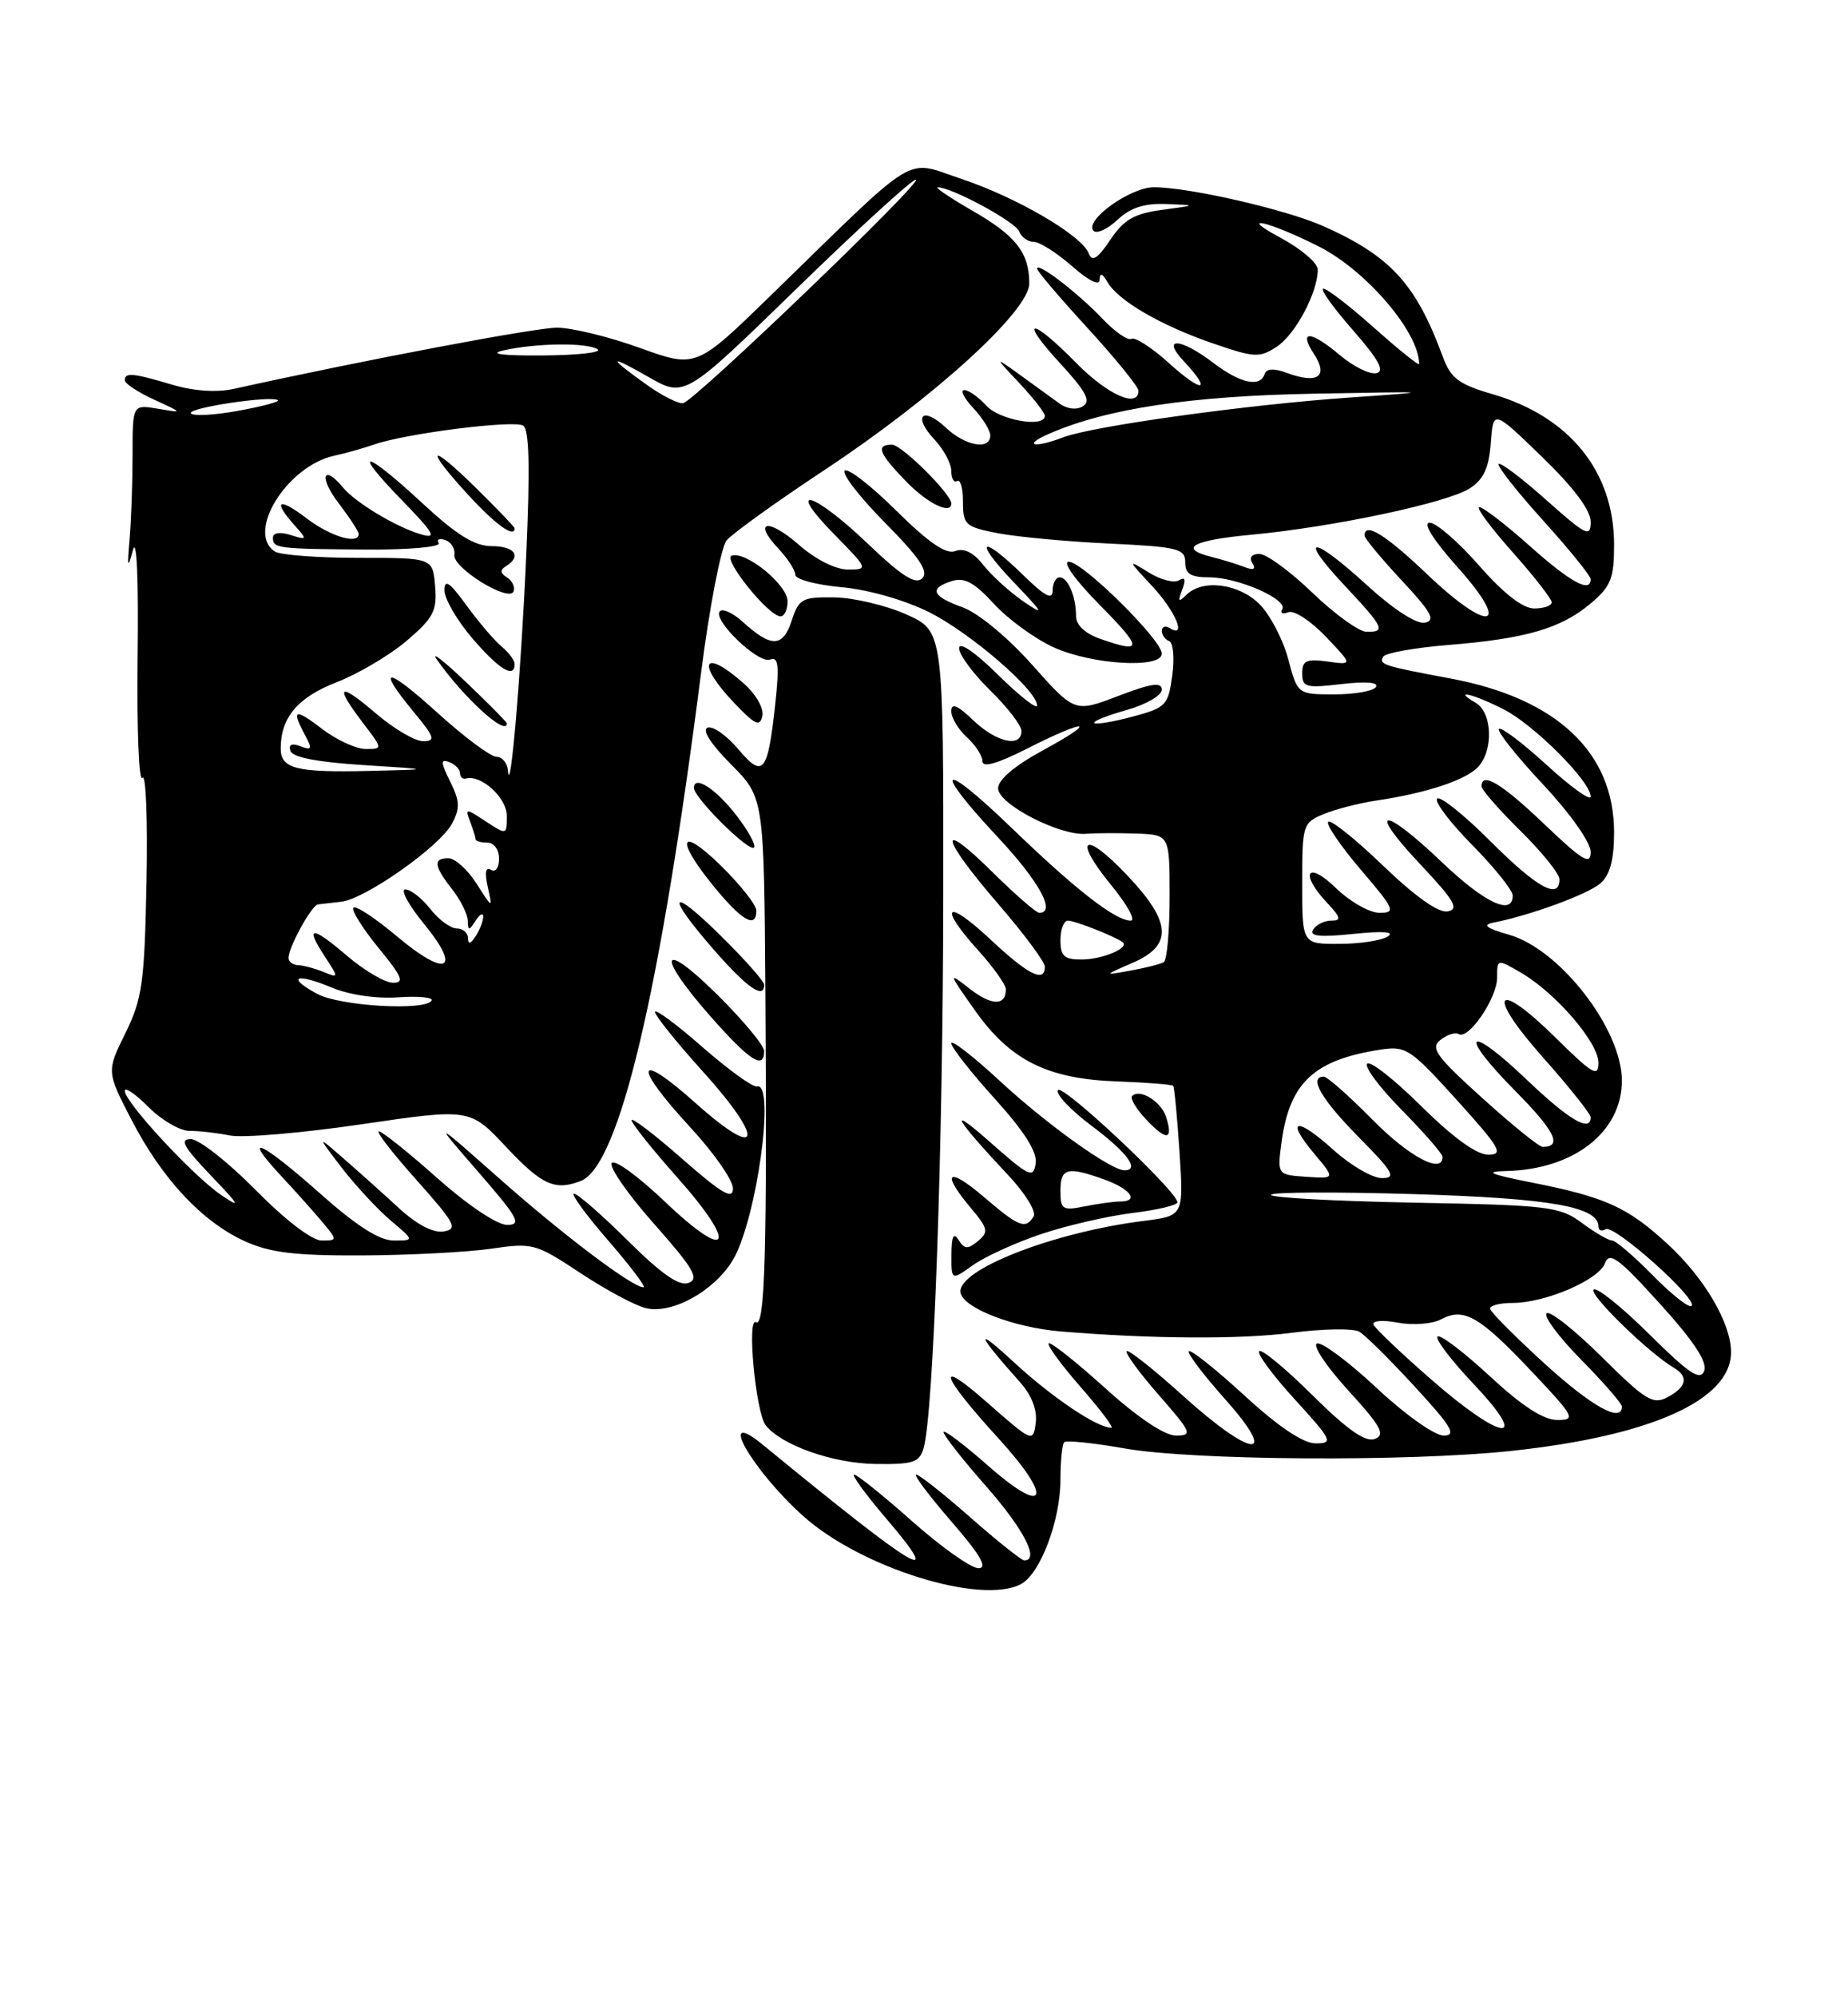 <?xml version="1.0" encoding="UTF-8" standalone="no"?>
<!DOCTYPE svg PUBLIC "-//W3C//DTD SVG 1.1//EN" "http://www.w3.org/Graphics/SVG/1.1/DTD/svg11.dtd" >
<svg xmlns="http://www.w3.org/2000/svg" xmlns:xlink="http://www.w3.org/1999/xlink" version="1.1" viewBox="0 0 237 256">
 <g >
 <path fill="currentColor"
d=" M 130.95 203.03 C 133.42 201.70 136.00 194.88 136.00 189.65 C 136.00 187.27 136.22 185.12 136.48 184.85 C 136.75 184.59 140.23 184.94 144.23 185.65 C 153.08 187.20 180.53 187.38 193.79 185.97 C 211.72 184.06 222.00 179.45 222.00 173.32 C 222.00 169.60 218.60 163.80 213.83 159.42 C 208.72 154.72 205.89 153.44 196.50 151.58 C 190.97 150.48 190.28 150.17 193.23 150.09 C 201.87 149.88 208.00 145.07 208.00 138.51 C 208.00 131.92 200.07 121.68 193.54 119.81 C 190.63 118.98 190.06 118.55 191.50 118.26 C 196.26 117.33 203.64 114.62 205.25 113.22 C 206.48 112.14 207.00 110.20 207.00 106.68 C 207.00 96.42 199.62 89.49 186.00 86.96 C 177.37 85.35 176.78 85.16 177.40 84.16 C 177.69 83.69 181.43 83.02 185.72 82.67 C 195.67 81.87 200.19 80.55 203.97 77.37 C 206.60 75.16 207.00 74.16 207.00 69.81 C 207.00 60.45 201.30 53.39 191.41 50.52 C 187.08 49.26 186.06 48.49 185.05 45.76 C 181.60 36.38 178.31 32.79 169.63 28.95 C 164.82 26.83 152.47 24.00 147.99 24.00 C 144.93 24.00 138.97 28.30 140.25 29.59 C 140.67 30.00 142.05 29.36 143.32 28.17 C 144.97 26.62 146.76 26.04 149.56 26.15 C 153.50 26.30 153.50 26.30 149.03 26.90 C 145.45 27.38 144.14 28.14 142.39 30.74 C 140.76 33.17 140.06 33.61 139.63 32.49 C 138.75 30.17 130.40 25.30 123.27 22.92 C 115.89 20.47 118.12 19.11 98.89 37.83 C 89.27 47.19 89.27 47.19 82.08 44.60 C 78.12 43.17 73.33 42.00 71.43 42.00 C 68.62 42.00 46.65 46.16 30.00 49.84 C 27.80 50.33 24.87 50.13 22.09 49.31 C 17.02 47.80 16.00 47.71 16.01 48.75 C 16.01 49.16 17.70 50.28 19.76 51.22 C 23.50 52.94 23.50 52.94 20.25 52.39 C 17.00 51.84 17.00 51.84 17.00 58.28 C 17.00 61.82 16.83 66.70 16.62 69.11 C 16.30 72.77 16.37 73.00 17.05 70.50 C 17.53 68.70 17.78 74.20 17.65 84.20 C 17.54 93.39 17.81 100.36 18.26 99.70 C 18.71 99.04 18.95 105.03 18.79 113.00 C 18.53 125.98 18.25 128.02 16.08 132.42 C 13.66 137.34 13.66 137.34 16.89 143.58 C 20.81 151.13 25.93 156.61 31.42 159.10 C 34.63 160.56 37.84 160.95 46.50 160.91 C 52.55 160.88 59.98 160.49 63.00 160.05 C 68.30 159.27 68.71 159.38 74.39 163.14 C 77.62 165.28 81.40 167.31 82.79 167.66 C 86.11 168.49 91.50 165.55 93.94 161.58 C 96.99 156.61 99.52 138.59 97.07 139.25 C 96.56 139.39 93.41 137.11 90.07 134.19 C 86.73 131.27 84.00 129.25 84.00 129.70 C 84.00 130.16 86.73 133.56 90.07 137.26 C 98.18 146.23 97.64 148.91 89.25 141.42 C 81.53 134.53 81.07 136.40 88.50 144.46 C 91.53 147.73 94.00 151.27 94.00 152.33 C 94.00 153.83 92.59 153.00 87.50 148.54 C 83.92 145.40 81.00 143.17 81.00 143.58 C 81.00 143.99 83.66 147.32 86.92 150.99 C 94.73 159.77 93.54 161.92 85.25 154.00 C 81.84 150.75 78.79 148.54 78.45 149.08 C 78.12 149.62 80.58 153.15 83.93 156.92 C 88.93 162.56 89.71 163.90 88.32 164.43 C 87.12 164.89 84.88 163.34 80.54 159.04 C 77.19 155.72 74.08 153.00 73.62 153.00 C 73.17 153.00 75.14 155.70 78.00 159.00 C 80.86 162.30 82.90 165.00 82.53 165.00 C 81.11 165.00 72.28 158.34 64.07 151.08 C 55.50 143.50 55.50 143.50 61.37 150.25 C 66.46 156.10 66.95 157.00 65.04 157.00 C 63.76 157.00 60.00 154.48 56.08 151.00 C 52.37 147.70 48.99 145.00 48.58 145.00 C 48.17 145.00 50.35 147.81 53.42 151.25 C 58.39 156.82 58.77 157.54 56.88 157.84 C 55.54 158.05 53.42 156.94 51.13 154.82 C 49.13 152.98 45.95 150.13 44.06 148.49 C 40.63 145.50 40.63 145.50 43.85 149.70 C 45.63 152.00 48.45 155.04 50.12 156.45 C 53.15 159.00 53.15 159.00 50.49 159.00 C 48.66 159.00 45.74 157.14 41.08 153.00 C 33.51 146.27 30.77 145.04 36.08 150.75 C 38.00 152.81 40.41 155.51 41.44 156.75 C 43.28 158.96 43.27 159.00 41.24 159.00 C 40.01 159.00 36.55 156.35 32.76 152.50 C 29.23 148.93 25.50 146.00 24.47 146.00 C 22.99 146.00 23.55 147.01 27.04 150.66 C 30.77 154.56 30.98 154.96 28.34 153.15 C 24.70 150.66 16.00 141.26 16.00 139.81 C 16.00 139.28 17.38 140.22 19.06 141.91 C 20.74 143.59 23.11 144.96 24.31 144.95 C 25.51 144.94 27.85 145.21 29.50 145.54 C 31.15 145.87 38.75 145.22 46.38 144.10 C 60.27 142.06 60.27 142.06 64.93 147.03 C 69.49 151.89 71.16 152.64 74.46 151.38 C 79.41 149.48 84.65 127.37 89.92 86.17 C 91.00 77.75 92.47 70.13 93.19 69.26 C 93.91 68.39 99.57 64.32 105.77 60.22 C 119.79 50.96 132.00 39.84 132.00 36.34 C 132.00 32.40 130.29 30.21 124.71 27.01 C 121.85 25.36 119.84 24.01 120.26 24.01 C 122.03 23.99 130.22 28.42 130.70 29.65 C 130.98 30.39 131.83 31.00 132.57 31.00 C 133.32 31.00 135.52 32.40 137.47 34.10 C 139.61 35.99 141.01 36.68 141.03 35.85 C 141.05 34.92 141.36 35.02 142.04 36.17 C 143.43 38.56 148.88 41.72 155.57 44.02 C 160.89 45.85 161.53 45.89 163.75 44.43 C 166.14 42.86 169.00 37.48 169.00 34.55 C 169.00 33.72 166.86 31.89 164.25 30.49 C 158.49 27.40 162.63 28.32 169.09 31.57 C 175.19 34.63 182.00 42.58 182.00 46.65 C 182.00 46.93 179.44 44.87 176.30 42.08 C 173.17 39.29 170.21 37.00 169.72 37.00 C 169.24 37.00 170.92 39.36 173.45 42.25 C 176.82 46.10 177.64 47.59 176.51 47.83 C 175.66 48.01 173.59 46.99 171.91 45.58 C 168.06 42.34 166.47 42.26 168.53 45.40 C 170.41 48.27 168.97 49.26 165.02 47.79 C 163.38 47.19 162.42 47.23 162.19 47.94 C 161.60 49.70 159.06 49.14 155.59 46.50 C 151.37 43.28 148.86 43.16 151.83 46.31 C 155.52 50.25 154.22 50.43 149.96 46.58 C 147.74 44.57 145.56 43.16 145.11 43.43 C 144.67 43.70 143.00 42.55 141.40 40.87 C 138.24 37.54 133.00 33.52 133.00 34.43 C 133.00 34.74 135.93 38.18 139.50 42.07 C 143.07 45.97 146.00 49.57 146.00 50.08 C 146.00 52.38 142.03 50.60 138.00 46.50 C 132.19 40.58 130.52 40.68 136.00 46.61 C 139.28 50.18 139.94 51.42 138.88 52.07 C 138.07 52.58 136.84 52.43 135.86 51.71 C 134.95 51.04 132.70 49.41 130.85 48.08 C 127.50 45.67 127.50 45.67 130.75 49.13 C 132.54 51.04 134.00 52.91 134.00 53.30 C 134.00 54.87 128.19 53.86 126.50 52.00 C 125.50 50.90 124.23 50.00 123.67 50.00 C 123.11 50.00 123.63 51.04 124.83 52.31 C 126.02 53.59 127.00 55.16 127.00 55.81 C 127.00 57.73 123.82 57.18 121.32 54.83 C 118.31 52.00 117.00 53.31 119.83 56.32 C 121.02 57.59 122.00 59.41 122.00 60.37 C 122.00 61.33 122.34 61.91 122.75 61.65 C 123.17 61.40 123.51 62.60 123.50 64.33 C 123.50 67.27 123.80 67.54 128.00 68.35 C 130.47 68.82 136.89 69.42 142.25 69.67 C 151.06 70.09 152.00 70.32 152.00 72.07 C 152.00 73.56 152.70 74.00 155.10 74.00 C 158.76 74.00 165.22 76.84 164.44 78.10 C 164.14 78.58 164.50 78.75 165.23 78.47 C 165.96 78.18 168.12 79.59 170.03 81.60 C 173.50 85.24 173.50 85.24 170.25 84.79 C 167.53 84.42 167.00 84.67 167.00 86.31 C 167.00 88.09 167.49 88.22 172.03 87.68 C 175.13 87.32 176.84 87.45 176.47 88.04 C 176.15 88.57 173.75 89.00 171.15 89.00 C 166.41 89.00 166.41 89.00 165.20 84.44 C 164.53 81.94 162.88 78.79 161.53 77.44 C 158.87 74.78 154.21 74.19 152.14 76.25 C 151.13 77.25 151.03 77.12 151.61 75.59 C 152.11 74.27 151.98 73.89 151.20 74.38 C 150.57 74.77 148.81 74.31 147.28 73.35 C 144.59 71.68 144.60 71.74 147.75 75.11 C 150.78 78.36 152.25 81.89 150.00 80.50 C 149.45 80.16 149.00 80.32 149.00 80.86 C 149.00 81.39 149.42 81.98 149.94 82.17 C 150.46 82.35 150.64 84.33 150.34 86.57 C 149.82 90.42 149.53 90.71 145.26 91.85 C 142.77 92.52 140.55 92.89 140.34 92.67 C 140.12 92.45 141.98 91.71 144.47 91.01 C 146.96 90.31 149.00 89.14 149.00 88.40 C 149.00 87.39 147.68 87.57 143.42 89.20 C 137.83 91.34 137.83 91.34 132.38 85.22 C 129.23 81.69 125.47 78.58 123.47 77.85 C 119.50 76.42 119.09 75.42 122.09 74.47 C 123.68 73.97 124.97 74.66 127.47 77.40 C 129.28 79.37 132.73 81.88 135.13 82.97 C 140.05 85.21 149.00 85.73 149.00 83.78 C 149.00 82.02 138.85 72.00 137.07 72.00 C 136.21 72.00 137.90 74.36 141.00 77.50 C 146.58 83.15 146.60 83.80 141.15 81.90 C 139.17 81.21 138.00 80.13 138.00 78.98 C 138.00 76.46 136.96 74.00 135.89 74.00 C 135.40 74.00 135.00 74.77 135.00 75.70 C 135.00 76.96 134.00 76.43 131.21 73.70 C 125.73 68.35 124.76 69.14 130.04 74.66 C 133.84 78.63 134.03 78.99 131.29 77.12 C 129.53 75.91 127.21 73.81 126.14 72.46 C 124.86 70.82 123.63 70.20 122.52 70.63 C 121.33 71.09 119.12 69.58 114.94 65.45 C 111.70 62.24 108.73 59.94 108.33 60.33 C 107.94 60.73 110.27 63.74 113.52 67.02 C 117.94 71.49 119.13 73.27 118.28 74.12 C 117.42 74.98 115.66 73.86 111.23 69.63 C 104.23 62.96 100.61 61.99 107.00 68.50 C 111.36 72.94 111.38 73.00 108.74 73.00 C 107.17 73.00 104.60 71.71 102.50 69.87 C 98.52 66.37 96.45 66.72 99.83 70.32 C 101.02 71.59 102.00 73.10 102.00 73.68 C 102.00 74.25 104.65 74.96 107.90 75.26 C 111.35 75.57 116.01 76.90 119.15 78.46 C 124.45 81.11 133.00 88.49 133.00 90.42 C 133.00 90.97 130.75 89.21 128.00 86.50 C 125.05 83.59 123.00 82.19 123.00 83.08 C 123.00 83.91 124.80 86.35 127.00 88.50 C 129.20 90.65 131.00 92.99 131.00 93.70 C 131.00 95.88 127.77 95.15 124.80 92.31 C 122.79 90.38 122.00 90.06 122.00 91.16 C 122.00 92.00 122.90 93.50 124.00 94.50 C 125.10 95.50 126.00 96.88 126.00 97.58 C 126.00 98.43 127.95 97.87 131.75 95.94 C 139.43 92.04 141.02 92.23 133.75 96.17 C 130.14 98.13 128.00 99.94 128.00 101.04 C 128.00 103.07 135.92 107.16 139.30 106.87 C 140.51 106.77 143.41 106.76 145.75 106.84 C 150.00 107.00 150.00 107.00 150.00 114.94 C 150.00 119.31 149.66 123.08 149.25 123.32 C 148.84 123.57 146.93 124.05 145.00 124.40 C 141.50 125.04 141.50 125.04 145.25 123.41 C 150.44 121.16 150.27 118.22 144.57 112.20 C 139.04 106.35 137.47 107.30 142.51 113.45 C 144.56 115.95 145.69 118.00 145.02 118.00 C 143.04 118.00 137.98 114.07 129.75 106.13 C 120.60 97.30 119.39 98.14 128.00 107.34 C 133.28 112.99 135.48 117.00 133.28 117.00 C 132.89 117.00 130.19 114.65 127.28 111.78 C 120.14 104.73 120.59 107.25 128.00 115.84 C 131.30 119.66 134.00 123.29 134.00 123.90 C 134.00 126.03 131.87 124.96 126.96 120.36 C 121.28 115.05 120.27 116.08 125.50 121.87 C 127.42 124.00 129.00 126.22 129.00 126.81 C 129.00 128.95 127.17 128.92 124.37 126.74 C 121.56 124.55 121.58 124.61 125.03 129.50 C 129.57 135.92 134.34 138.30 143.31 138.61 C 147.10 138.75 150.31 139.00 150.46 139.18 C 150.61 139.36 150.97 143.18 151.27 147.67 C 151.80 155.84 151.80 155.84 146.65 156.49 C 135.00 157.95 122.62 162.81 123.19 165.70 C 123.57 167.67 129.97 170.14 136.00 170.65 C 147.61 171.62 159.14 171.69 165.72 170.82 C 169.70 170.30 173.57 170.24 174.33 170.69 C 175.09 171.13 178.30 174.31 181.46 177.75 C 186.19 182.89 186.85 184.00 185.14 184.00 C 183.99 184.00 180.19 181.31 176.56 177.91 C 172.98 174.56 169.53 171.99 168.91 172.20 C 168.28 172.41 170.07 175.10 172.88 178.18 C 177.12 182.82 177.71 183.90 176.32 184.43 C 175.12 184.89 172.83 183.29 168.34 178.85 C 164.88 175.42 161.80 172.87 161.49 173.18 C 161.17 173.49 163.23 176.28 166.06 179.37 C 170.85 184.62 171.03 185.00 168.74 185.00 C 167.13 185.00 163.99 182.90 159.60 178.87 C 155.93 175.50 152.72 172.95 152.47 173.19 C 152.23 173.44 154.31 176.19 157.10 179.32 C 164.16 187.24 160.64 186.96 151.69 178.88 C 147.96 175.51 144.72 172.95 144.49 173.18 C 144.25 173.41 146.11 175.94 148.61 178.80 C 152.83 183.62 152.99 184.00 150.81 184.00 C 149.35 184.00 145.92 181.70 141.69 177.88 C 137.96 174.51 134.72 171.95 134.49 172.18 C 134.25 172.41 136.11 174.94 138.61 177.80 C 141.11 180.66 142.87 183.00 142.53 183.00 C 140.70 183.00 134.97 179.15 130.06 174.63 C 124.90 169.86 125.19 170.86 130.80 177.14 C 132.30 178.82 133.04 180.71 132.83 182.36 C 132.50 184.91 132.42 184.88 126.60 179.76 C 119.83 173.80 120.58 176.19 128.06 184.37 C 135.14 192.12 134.25 194.49 126.75 187.89 C 123.59 185.11 121.00 183.16 121.00 183.56 C 121.00 183.95 123.47 187.10 126.50 190.54 C 131.32 196.03 133.36 200.00 131.36 200.00 C 131.01 200.00 127.90 197.53 124.46 194.50 C 121.01 191.47 117.88 189.00 117.50 189.00 C 117.11 189.00 119.14 191.70 122.00 195.00 C 125.74 199.31 126.72 201.00 125.48 201.00 C 124.54 201.00 120.72 198.30 117.00 195.00 C 113.28 191.70 109.92 189.00 109.54 189.00 C 109.16 189.00 110.96 191.47 113.54 194.50 C 121.40 203.70 117.86 201.60 97.83 185.18 C 91.77 180.21 96.37 188.35 102.99 194.30 C 110.36 200.93 125.84 205.76 130.95 203.03 Z  M 118.45 185.61 C 119.73 181.17 120.94 147.13 120.97 114.69 C 121.00 80.89 121.00 80.89 116.25 78.76 C 113.64 77.59 109.48 76.61 107.02 76.57 C 102.87 76.51 102.45 76.73 101.52 79.58 C 100.39 83.00 98.91 83.03 95.25 79.70 C 94.02 78.58 92.70 77.97 92.33 78.34 C 91.28 79.38 97.24 85.12 98.76 84.54 C 99.83 84.13 99.96 85.27 99.42 90.26 C 98.46 99.10 97.87 99.82 94.66 96.00 C 93.19 94.26 91.43 93.03 90.75 93.26 C 89.98 93.53 91.14 95.34 93.74 97.96 C 97.98 102.22 97.98 102.22 98.16 127.36 C 98.38 160.45 98.10 170.18 96.95 169.47 C 95.76 168.74 96.92 181.05 98.20 182.68 C 100.20 185.23 106.80 187.56 112.23 187.64 C 117.11 187.71 117.92 187.45 118.45 185.61 Z  M 133.54 158.17 C 136.82 157.07 142.09 155.86 145.25 155.47 C 148.41 155.09 151.00 154.47 151.00 154.11 C 151.00 152.72 136.22 138.84 135.67 139.72 C 135.36 140.23 137.33 142.31 140.05 144.34 C 144.57 147.72 146.24 150.00 144.20 150.00 C 142.46 150.00 134.19 144.07 128.25 138.57 C 124.81 135.39 122.00 133.21 122.00 133.72 C 122.00 134.24 124.51 137.43 127.57 140.82 C 131.39 145.04 133.04 147.65 132.82 149.12 C 132.53 151.08 132.00 150.83 127.00 146.41 C 121.38 141.45 122.35 143.22 129.33 150.66 C 131.48 152.94 132.93 155.31 132.56 155.91 C 131.51 157.60 130.68 157.27 126.18 153.42 C 121.55 149.46 120.63 150.22 124.49 154.81 C 126.72 157.46 126.82 157.91 125.42 159.07 C 124.12 160.15 123.69 160.12 122.94 158.94 C 122.29 157.91 122.03 158.44 122.02 160.82 C 122.00 164.14 122.00 164.14 124.79 162.15 C 126.32 161.06 130.26 159.27 133.54 158.17 Z  M 149.55 143.17 C 148.92 141.18 146.18 139.49 145.19 140.48 C 144.90 140.77 145.71 142.13 147.00 143.50 C 149.61 146.27 150.50 146.16 149.55 143.17 Z  M 98.00 134.72 C 98.00 134.01 95.30 130.77 92.00 127.50 C 84.71 120.28 84.06 122.26 91.10 130.25 C 96.13 135.96 98.00 137.17 98.00 134.72 Z  M 98.00 126.22 C 98.00 125.78 95.53 122.99 92.50 120.00 C 85.83 113.41 85.25 114.53 91.58 121.77 C 95.82 126.62 98.00 128.13 98.00 126.22 Z  M 97.00 116.71 C 97.00 116.00 94.97 113.43 92.50 111.00 C 87.14 105.74 86.52 107.49 91.57 113.65 C 95.17 118.04 97.00 119.08 97.00 116.71 Z  M 94.55 104.65 C 91.88 101.15 89.00 99.26 89.00 101.00 C 89.00 102.26 96.07 109.27 96.70 108.63 C 96.98 108.36 96.01 106.57 94.55 104.65 Z  M 95.32 87.54 C 90.12 82.97 89.26 84.97 94.20 90.14 C 96.84 92.91 97.47 93.20 97.77 91.76 C 97.98 90.77 96.93 88.96 95.32 87.54 Z  M 101.00 77.07 C 101.00 74.96 95.67 70.61 93.84 71.22 C 92.63 71.62 98.57 79.00 100.10 79.00 C 100.60 79.00 101.00 78.13 101.00 77.07 Z  M 122.00 64.53 C 122.00 63.32 115.63 57.00 114.40 57.00 C 112.28 57.00 112.69 58.09 116.20 61.70 C 118.95 64.54 122.00 66.03 122.00 64.53 Z  M 183.50 176.77 C 179.65 173.41 176.34 170.26 176.14 169.77 C 175.95 169.27 177.34 169.16 179.29 169.53 C 181.25 169.89 183.68 169.70 184.82 169.10 C 187.73 167.54 189.74 168.70 196.40 175.75 C 201.95 181.63 202.15 182.00 199.71 182.00 C 197.94 182.00 195.17 180.20 191.03 176.36 C 187.68 173.26 184.68 170.99 184.36 171.31 C 184.04 171.63 186.14 174.39 189.03 177.44 C 196.40 185.23 192.67 184.78 183.50 176.77 Z  M 198.06 174.75 C 194.29 171.31 191.15 168.16 191.10 167.75 C 191.04 167.34 192.34 167.00 193.98 167.00 C 198.19 167.00 205.05 164.05 205.84 161.90 C 206.40 160.38 207.58 161.25 212.85 167.07 C 217.23 171.90 218.99 174.57 218.56 175.71 C 218.05 177.03 216.62 176.07 211.49 170.99 C 207.95 167.48 204.75 164.92 204.37 165.29 C 203.75 165.92 211.44 173.41 214.65 175.30 C 216.59 176.45 216.32 177.76 213.88 179.07 C 211.99 180.08 211.07 179.52 205.41 173.91 C 201.91 170.44 198.73 167.94 198.34 168.33 C 197.94 168.73 199.95 171.41 202.81 174.31 C 205.66 177.20 208.00 179.89 208.00 180.28 C 208.00 182.44 204.13 180.28 198.06 174.75 Z  M 211.98 163.48 C 209.56 161.02 207.21 159.00 206.75 159.00 C 206.29 159.00 204.55 157.99 202.88 156.75 C 200.03 154.64 198.66 154.48 181.42 154.15 C 171.29 153.96 163.00 153.51 163.00 153.15 C 163.00 152.79 171.21 152.75 181.25 153.05 C 198.82 153.58 205.00 154.66 205.00 157.22 C 205.00 157.71 205.41 157.86 205.92 157.55 C 206.99 156.89 217.78 166.52 216.94 167.38 C 216.63 167.70 214.40 165.94 211.98 163.48 Z  M 164.37 146.28 C 165.41 138.76 168.53 135.85 177.00 134.54 C 180.31 134.03 180.85 134.38 186.84 141.00 C 192.40 147.15 192.89 148.00 190.86 148.00 C 189.37 148.00 186.34 145.80 182.30 141.81 C 178.87 138.40 175.73 135.94 175.34 136.33 C 174.94 136.73 176.95 139.41 179.81 142.31 C 182.66 145.20 185.00 147.89 185.00 148.28 C 185.00 150.55 180.72 148.28 176.00 143.50 C 173.01 140.47 170.22 138.00 169.78 138.00 C 167.79 138.00 169.44 140.88 174.22 145.72 C 178.71 150.26 179.12 151.00 177.22 151.00 C 176.00 151.00 173.19 149.36 170.98 147.36 C 166.22 143.07 164.78 143.40 168.58 147.91 C 171.24 151.08 171.24 151.08 167.52 150.83 C 163.79 150.58 163.79 150.58 164.37 146.28 Z  M 190.11 140.75 C 184.15 135.37 183.41 134.33 184.74 133.28 C 185.60 132.61 186.64 132.28 187.07 132.54 C 188.33 133.32 192.00 127.93 192.00 125.31 C 192.00 122.89 192.00 122.89 195.09 124.69 C 199.55 127.30 205.00 133.64 205.00 136.22 C 205.00 138.12 204.23 137.67 199.60 133.10 C 191.77 125.36 190.46 127.17 197.86 135.51 C 201.24 139.31 204.00 142.78 204.00 143.21 C 204.00 145.19 201.21 143.55 195.79 138.38 C 188.13 131.07 186.89 132.31 194.33 139.83 C 199.43 144.98 200.42 147.00 197.84 147.00 C 197.39 147.00 193.91 144.19 190.11 140.75 Z  M 40.66 127.38 C 36.66 125.21 37.94 124.66 42.52 126.57 C 44.79 127.52 48.27 128.03 51.08 127.83 C 53.68 127.65 55.60 127.84 55.35 128.25 C 54.51 129.60 43.57 128.96 40.66 127.38 Z  M 44.52 122.52 C 39.95 118.61 39.06 118.64 41.67 122.62 C 43.46 125.36 43.46 125.39 41.50 124.58 C 40.40 124.13 38.94 123.74 38.25 123.71 C 37.56 123.69 37.00 123.27 37.00 122.78 C 37.00 121.41 39.97 116.01 40.78 115.92 C 41.17 115.87 42.51 115.72 43.75 115.58 C 46.83 115.24 56.38 108.52 57.96 105.58 C 59.02 103.59 58.98 102.68 57.73 100.17 C 56.50 97.69 56.48 97.25 57.61 97.68 C 58.38 97.97 59.00 98.62 59.00 99.11 C 59.00 99.60 59.34 99.90 59.75 99.79 C 61.69 99.24 65.00 102.25 65.00 104.56 C 65.00 107.03 64.98 107.04 62.30 105.28 C 59.70 103.57 59.62 103.57 60.30 105.33 C 60.68 106.34 61.00 107.35 61.00 107.58 C 61.00 107.81 61.67 108.00 62.50 108.00 C 63.35 108.00 64.00 108.90 64.00 110.06 C 64.00 111.23 63.55 111.84 62.96 111.48 C 62.28 111.06 62.14 111.82 62.55 113.67 C 63.18 116.50 63.18 116.50 61.11 113.25 C 59.96 111.46 58.35 110.00 57.51 110.00 C 55.51 110.00 55.63 110.97 58.00 114.00 C 59.08 115.38 59.97 117.17 59.99 118.00 C 60.03 119.33 60.14 119.33 61.00 118.00 C 61.53 117.17 61.97 116.95 61.97 117.50 C 61.97 118.05 61.53 119.17 61.00 120.00 C 60.35 121.00 60.03 121.08 60.02 120.25 C 60.01 119.56 59.36 119.00 58.57 119.00 C 57.79 119.00 56.26 117.88 55.18 116.50 C 54.10 115.12 52.66 114.00 51.99 114.00 C 51.31 114.00 52.39 116.00 54.39 118.43 C 59.30 124.43 57.23 125.35 50.88 119.99 C 48.13 117.68 45.63 116.03 45.33 116.34 C 45.03 116.64 46.46 118.94 48.51 121.45 C 51.59 125.21 51.92 125.99 50.37 125.96 C 49.34 125.94 46.71 124.39 44.52 122.52 Z  M 136.00 120.50 C 136.00 119.12 136.43 118.00 136.95 118.00 C 137.86 118.00 142.97 120.01 143.97 120.76 C 144.93 121.47 141.41 122.97 138.75 122.98 C 136.48 123.00 136.00 122.56 136.00 120.50 Z  M 167.00 113.24 C 167.00 105.73 167.08 105.45 169.75 104.35 C 171.26 103.72 174.30 102.94 176.50 102.61 C 182.83 101.67 187.80 100.05 189.47 98.39 C 191.56 96.30 191.43 91.35 189.25 90.08 C 186.16 88.28 188.95 88.93 192.86 90.93 C 196.77 92.92 204.00 100.18 204.00 102.10 C 204.00 102.71 201.47 100.89 198.37 98.06 C 195.28 95.23 192.52 93.15 192.23 93.43 C 191.95 93.71 194.48 96.90 197.86 100.51 C 201.38 104.27 204.00 107.98 204.00 109.19 C 204.00 110.95 202.99 110.34 198.07 105.65 C 192.58 100.41 190.00 98.86 190.00 100.79 C 190.00 101.22 192.25 103.79 195.00 106.50 C 197.75 109.21 200.00 112.00 200.00 112.71 C 200.00 115.39 197.12 113.80 191.16 107.84 C 187.77 104.45 184.68 101.98 184.31 102.36 C 183.93 102.74 185.95 105.41 188.81 108.31 C 191.66 111.20 194.00 114.11 194.00 114.78 C 194.00 117.43 190.41 115.74 184.91 110.50 C 177.31 103.25 175.22 103.42 182.10 110.73 C 186.50 115.39 187.16 116.52 185.68 116.81 C 184.50 117.05 181.55 114.96 177.38 110.96 C 173.83 107.55 170.66 105.01 170.34 105.33 C 170.02 105.64 171.90 108.40 174.50 111.45 C 178.87 116.56 179.06 117.00 176.92 117.00 C 175.64 117.00 173.11 115.56 171.30 113.80 C 167.64 110.25 166.64 111.92 170.17 115.69 C 171.96 117.59 172.06 118.00 170.73 118.00 C 169.84 118.00 168.80 118.52 168.40 119.16 C 167.88 120.01 169.25 120.15 173.58 119.70 C 177.39 119.31 178.94 119.43 177.98 120.03 C 177.17 120.55 174.36 120.98 171.75 120.98 C 167.00 121.00 167.00 121.00 167.00 113.24 Z  M 65.14 98.75 C 65.06 97.79 64.40 97.00 63.67 97.00 C 62.94 97.00 59.56 94.49 56.17 91.42 C 49.50 85.38 48.16 85.32 53.07 91.27 C 55.75 94.51 55.90 95.00 54.25 95.00 C 53.21 95.00 50.48 93.39 48.18 91.42 C 43.42 87.35 42.84 87.79 46.55 92.66 C 49.10 96.00 49.10 96.00 46.90 96.00 C 45.68 96.00 43.18 94.85 41.34 93.45 C 37.78 90.73 37.33 90.89 39.12 94.22 C 40.07 96.00 39.99 96.21 38.53 95.65 C 37.42 95.22 36.97 95.43 37.25 96.25 C 37.52 97.07 40.75 97.69 46.58 98.06 C 55.50 98.62 55.50 98.62 47.33 98.81 C 37.98 99.03 36.00 98.53 36.00 95.94 C 36.00 91.96 38.19 89.37 43.18 87.44 C 45.94 86.37 49.98 83.98 52.16 82.13 C 55.60 79.19 56.07 78.28 55.80 75.13 C 55.50 71.50 55.50 71.50 46.00 71.50 C 40.77 71.50 35.94 71.14 35.25 70.69 C 31.51 68.27 36.81 59.72 42.87 58.41 C 44.32 58.09 46.62 57.45 48.00 56.97 C 52.06 55.55 65.88 53.81 67.09 54.55 C 67.88 55.04 67.99 59.89 67.48 71.37 C 66.80 86.62 65.43 102.56 65.14 98.75 Z  M 65.00 92.71 C 65.00 92.55 62.66 90.19 59.80 87.46 C 56.94 84.73 55.23 83.40 56.00 84.50 C 59.40 89.37 65.00 94.48 65.00 92.71 Z  M 66.00 85.12 C 66.00 84.64 65.25 83.63 64.33 82.87 C 63.42 82.12 61.39 79.74 59.83 77.60 C 57.67 74.62 57.00 74.16 57.00 75.67 C 57.00 76.75 58.61 79.52 60.58 81.82 C 63.99 85.80 66.00 87.03 66.00 85.12 Z  M 65.02 74.01 C 64.14 73.47 64.10 73.05 64.89 72.57 C 66.95 71.30 66.02 70.00 63.06 70.00 C 60.88 70.00 58.57 68.58 54.17 64.50 C 46.70 57.58 44.94 57.32 51.54 64.11 C 55.69 68.38 56.09 69.10 54.00 68.49 C 50.85 67.58 45.61 64.44 43.99 62.49 C 41.43 59.40 40.88 61.15 43.38 64.43 C 44.82 66.32 46.00 68.12 46.00 68.43 C 46.00 69.85 42.39 68.77 39.34 66.45 C 35.74 63.70 34.92 64.13 37.75 67.30 C 39.44 69.20 39.42 69.24 37.25 68.57 C 35.88 68.14 35.00 68.28 35.00 68.93 C 35.00 70.29 35.55 70.36 47.15 70.44 C 52.46 70.47 56.56 70.10 56.26 69.62 C 55.96 69.14 56.35 68.96 57.11 69.22 C 57.87 69.49 58.40 70.34 58.27 71.10 C 58.00 72.77 65.33 77.29 65.87 75.79 C 66.08 75.23 65.69 74.43 65.02 74.01 Z  M 66.00 67.71 C 66.00 67.55 63.75 65.21 61.00 62.50 C 54.96 56.56 54.36 57.26 60.13 63.52 C 63.58 67.27 66.00 69.00 66.00 67.71 Z  M 168.32 75.98 C 165.48 73.24 162.41 71.00 161.52 71.00 C 160.52 71.00 160.17 71.46 160.61 72.17 C 161.10 72.97 160.77 73.13 159.57 72.67 C 158.60 72.29 156.73 71.72 155.41 71.39 C 151.02 70.29 152.90 69.24 160.57 68.53 C 171.07 67.54 185.70 64.43 188.52 62.58 C 190.28 61.43 190.96 59.94 191.19 56.77 C 191.50 52.50 191.50 52.50 197.75 58.55 C 201.82 62.49 204.00 65.39 204.00 66.88 C 204.00 68.93 203.42 68.64 198.32 64.10 C 195.19 61.31 192.44 59.23 192.20 59.47 C 191.96 59.71 194.51 62.96 197.88 66.69 C 201.25 70.42 204.00 73.82 204.00 74.24 C 204.00 76.05 201.44 74.66 196.21 70.00 C 193.13 67.25 190.20 65.00 189.72 65.00 C 189.24 65.00 191.13 67.56 193.92 70.70 C 196.71 73.83 199.00 76.76 199.00 77.20 C 199.00 77.64 197.99 77.99 196.75 77.99 C 195.28 77.98 192.82 76.06 189.69 72.49 C 187.04 69.47 184.19 67.00 183.36 67.00 C 182.42 67.00 183.80 69.20 186.97 72.75 C 193.98 80.60 191.02 81.23 183.01 73.59 C 177.71 68.54 175.00 66.86 175.00 68.65 C 175.00 69.00 177.14 71.58 179.75 74.38 C 183.59 78.49 184.16 79.53 182.73 79.81 C 181.67 80.02 178.72 78.11 175.39 75.08 C 168.28 68.57 166.32 68.50 172.36 74.96 C 177.51 80.46 177.78 81.01 175.25 80.98 C 174.29 80.97 171.17 78.72 168.32 75.98 Z  M 134.58 55.58 C 141.95 52.37 152.70 50.75 168.50 50.46 C 184.17 50.17 184.26 50.18 173.00 50.96 C 159.90 51.87 140.14 54.62 136.39 56.04 C 132.57 57.50 131.06 57.11 134.58 55.58 Z  M 24.48 52.97 C 24.05 52.27 34.97 50.64 35.64 51.31 C 35.84 51.50 33.51 52.12 30.46 52.67 C 27.41 53.22 24.72 53.36 24.48 52.97 Z  M 83.04 49.39 C 77.89 45.71 77.93 45.32 83.15 48.31 C 87.80 50.97 87.80 50.97 102.15 37.01 C 110.04 29.33 116.92 23.04 117.44 23.03 C 118.68 22.99 89.04 51.45 87.60 51.68 C 87.00 51.77 84.95 50.74 83.04 49.39 Z  M 64.50 44.93 C 68.65 43.97 75.27 43.88 76.64 44.77 C 77.27 45.17 74.12 45.53 69.64 45.56 C 64.51 45.60 62.61 45.37 64.50 44.93 Z  M 136.00 152.62 C 136.00 149.69 136.88 149.47 141.68 151.20 C 145.04 152.42 146.14 154.00 143.62 154.00 C 142.87 154.00 140.84 154.28 139.12 154.62 C 136.26 155.20 136.00 155.03 136.00 152.62 Z "/>
</g>
</svg>